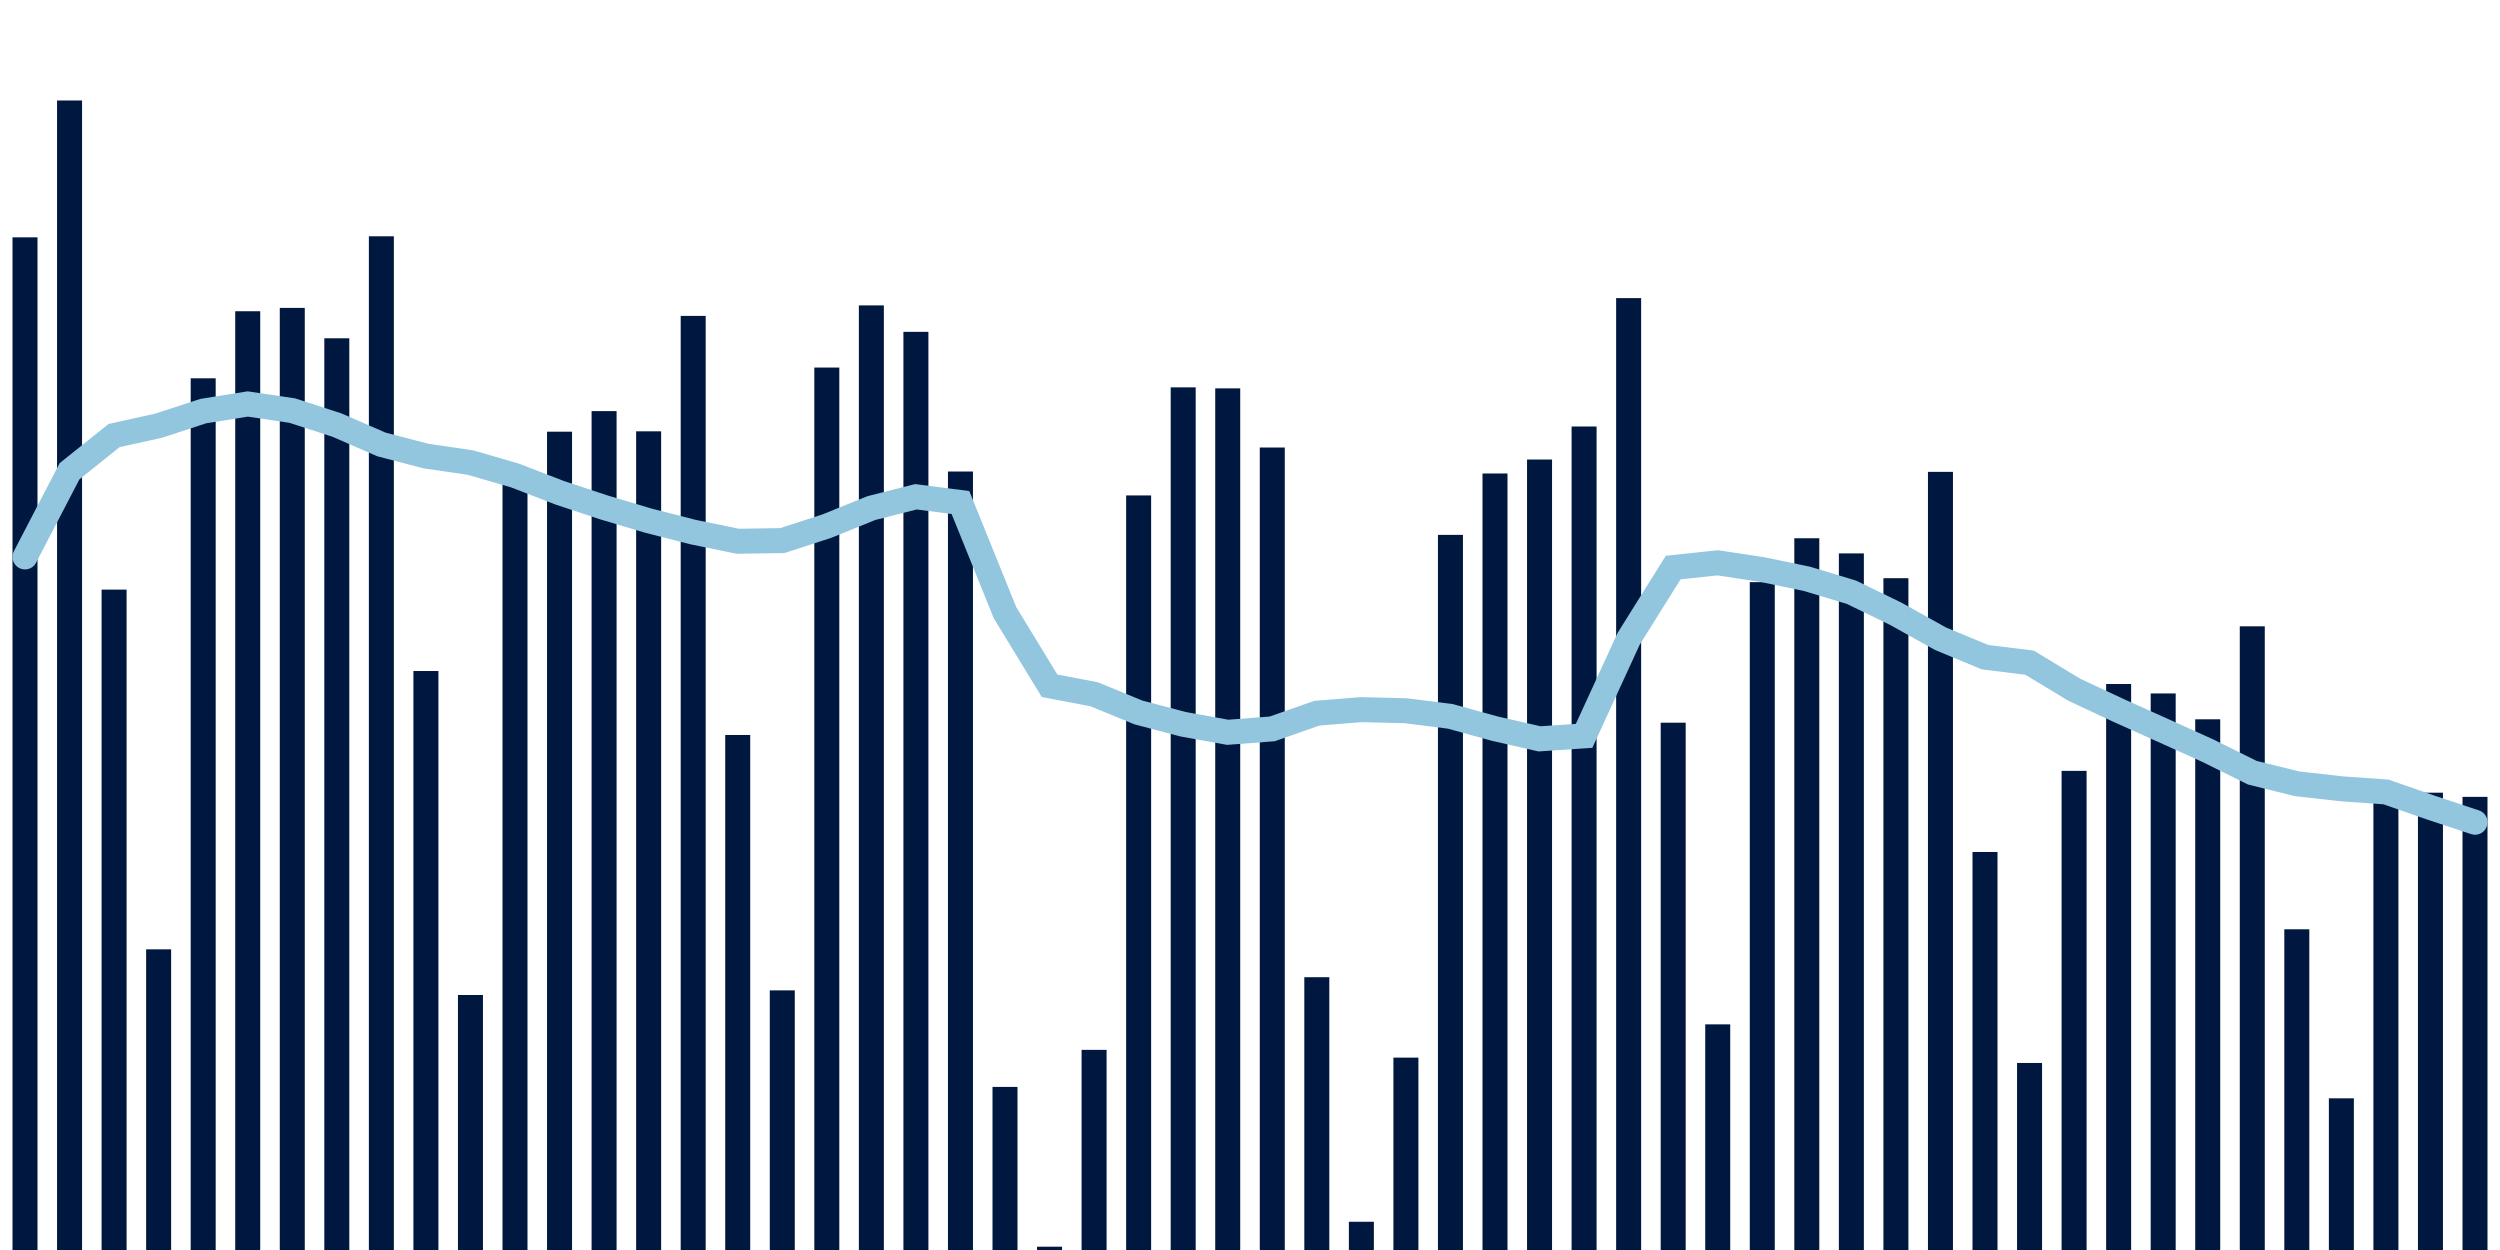 <svg meta="{&quot;DATA_PUBLISHED_DATE&quot;:&quot;2022-02-03&quot;,&quot;RENDER_DATE&quot;:&quot;2022-02-03&quot;,&quot;FIRST_DATE&quot;:&quot;2021-12-02&quot;,&quot;LAST_DATE&quot;:&quot;2022-01-26&quot;}" xmlns="http://www.w3.org/2000/svg" viewBox="0,0,200,100"><g transform="translate(0,0)"></g><g class="fg-bars tests-vaccines" fill="#00183f" stroke="none"><g><rect x="197" y="63.749" width="2" height="36.251" id="tests-vaccines-0"></rect></g><g><rect x="193.436" y="63.415" width="2" height="36.585" id="tests-vaccines-1"></rect></g><g><rect x="189.873" y="63.428" width="2" height="36.572" id="tests-vaccines-2"></rect></g><g><rect x="186.309" y="87.866" width="2" height="12.134" id="tests-vaccines-3"></rect></g><g><rect x="182.745" y="74.343" width="2" height="25.657" id="tests-vaccines-4"></rect></g><g><rect x="179.182" y="50.105" width="2" height="49.895" id="tests-vaccines-5"></rect></g><g><rect x="175.618" y="57.544" width="2" height="42.456" id="tests-vaccines-6"></rect></g><g><rect x="172.055" y="55.476" width="2" height="44.524" id="tests-vaccines-7"></rect></g><g><rect x="168.491" y="54.721" width="2" height="45.279" id="tests-vaccines-8"></rect></g><g><rect x="164.927" y="61.669" width="2" height="38.331" id="tests-vaccines-9"></rect></g><g><rect x="161.364" y="85.037" width="2" height="14.963" id="tests-vaccines-10"></rect></g><g><rect x="157.8" y="68.158" width="2" height="31.842" id="tests-vaccines-11"></rect></g><g><rect x="154.236" y="37.749" width="2" height="62.251" id="tests-vaccines-12"></rect></g><g><rect x="150.673" y="46.256" width="2" height="53.744" id="tests-vaccines-13"></rect></g><g><rect x="147.109" y="44.272" width="2" height="55.728" id="tests-vaccines-14"></rect></g><g><rect x="143.545" y="43.06" width="2" height="56.94" id="tests-vaccines-15"></rect></g><g><rect x="139.982" y="46.571" width="2" height="53.429" id="tests-vaccines-16"></rect></g><g><rect x="136.418" y="81.949" width="2" height="18.051" id="tests-vaccines-17"></rect></g><g><rect x="132.855" y="57.815" width="2" height="42.185" id="tests-vaccines-18"></rect></g><g><rect x="129.291" y="23.849" width="2" height="76.151" id="tests-vaccines-19"></rect></g><g><rect x="125.727" y="34.12" width="2" height="65.88" id="tests-vaccines-20"></rect></g><g><rect x="122.164" y="36.762" width="2" height="63.238" id="tests-vaccines-21"></rect></g><g><rect x="118.6" y="37.879" width="2" height="62.121" id="tests-vaccines-22"></rect></g><g><rect x="115.036" y="42.79" width="2" height="57.21" id="tests-vaccines-23"></rect></g><g><rect x="111.473" y="84.61" width="2" height="15.39" id="tests-vaccines-24"></rect></g><g><rect x="107.909" y="97.741" width="2" height="2.259" id="tests-vaccines-25"></rect></g><g><rect x="104.345" y="78.177" width="2" height="21.823" id="tests-vaccines-26"></rect></g><g><rect x="100.782" y="35.801" width="2" height="64.199" id="tests-vaccines-27"></rect></g><g><rect x="97.218" y="31.069" width="2" height="68.931" id="tests-vaccines-28"></rect></g><g><rect x="93.655" y="30.988" width="2" height="69.012" id="tests-vaccines-29"></rect></g><g><rect x="90.091" y="39.635" width="2" height="60.365" id="tests-vaccines-30"></rect></g><g><rect x="86.527" y="83.989" width="2" height="16.011" id="tests-vaccines-31"></rect></g><g><rect x="82.964" y="99.736" width="2" height="0.264" id="tests-vaccines-32"></rect></g><g><rect x="79.4" y="86.953" width="2" height="13.047" id="tests-vaccines-33"></rect></g><g><rect x="75.836" y="37.721" width="2" height="62.279" id="tests-vaccines-34"></rect></g><g><rect x="72.273" y="26.548" width="2" height="73.452" id="tests-vaccines-35"></rect></g><g><rect x="68.709" y="24.432" width="2" height="75.568" id="tests-vaccines-36"></rect></g><g><rect x="65.145" y="29.404" width="2" height="70.596" id="tests-vaccines-37"></rect></g><g><rect x="61.582" y="79.23" width="2" height="20.77" id="tests-vaccines-38"></rect></g><g><rect x="58.018" y="58.799" width="2" height="41.201" id="tests-vaccines-39"></rect></g><g><rect x="54.455" y="25.272" width="2" height="74.728" id="tests-vaccines-40"></rect></g><g><rect x="50.891" y="34.506" width="2" height="65.494" id="tests-vaccines-41"></rect></g><g><rect x="47.327" y="32.889" width="2" height="67.111" id="tests-vaccines-42"></rect></g><g><rect x="43.764" y="34.535" width="2" height="65.465" id="tests-vaccines-43"></rect></g><g><rect x="40.2" y="37.502" width="2" height="62.498" id="tests-vaccines-44"></rect></g><g><rect x="36.636" y="79.6" width="2" height="20.4" id="tests-vaccines-45"></rect></g><g><rect x="33.073" y="53.681" width="2" height="46.319" id="tests-vaccines-46"></rect></g><g><rect x="29.509" y="18.903" width="2" height="81.097" id="tests-vaccines-47"></rect></g><g><rect x="25.945" y="27.063" width="2" height="72.937" id="tests-vaccines-48"></rect></g><g><rect x="22.382" y="24.632" width="2" height="75.368" id="tests-vaccines-49"></rect></g><g><rect x="18.818" y="24.899" width="2" height="75.101" id="tests-vaccines-50"></rect></g><g><rect x="15.255" y="30.264" width="2" height="69.736" id="tests-vaccines-51"></rect></g><g><rect x="11.691" y="75.947" width="2" height="24.053" id="tests-vaccines-52"></rect></g><g><rect x="8.127" y="47.169" width="2" height="52.831" id="tests-vaccines-53"></rect></g><g><rect x="4.564" y="8.039" width="2" height="91.961" id="tests-vaccines-54"></rect></g><g><rect x="1" y="18.987" width="2" height="81.013" id="tests-vaccines-55"></rect></g></g><g class="fg-line tests-vaccines" fill="none" stroke="#92c5de" stroke-width="2" stroke-linecap="round"><path d="M198,65.779L194.436,64.597L190.873,63.355L187.309,63.103L183.745,62.699L180.182,61.816L176.618,60.05L173.055,58.438L169.491,56.837L165.927,55.171L162.364,53.015L158.8,52.574L155.236,51.096L151.673,49.11L148.109,47.377L144.545,46.304L140.982,45.564L137.418,45.024L133.855,45.404L130.291,51.107L126.727,58.868L123.164,59.109L119.6,58.295L116.036,57.311L112.473,56.86L108.909,56.771L105.345,57.056L101.782,58.31L98.218,58.584L94.655,57.939L91.091,57.002L87.527,55.541L83.964,54.861L80.4,49.013L76.836,40.201L73.273,39.742L69.709,40.647L66.145,42.091L62.582,43.248L59.018,43.3L55.455,42.569L51.891,41.659L48.327,40.596L44.764,39.417L41.2,38.04L37.636,37.006L34.073,36.484L30.509,35.554L26.945,34.002L23.382,32.848L19.818,32.318L16.255,32.89L12.691,34.056L9.127,34.844L5.564,37.698L2,44.555"></path></g></svg>